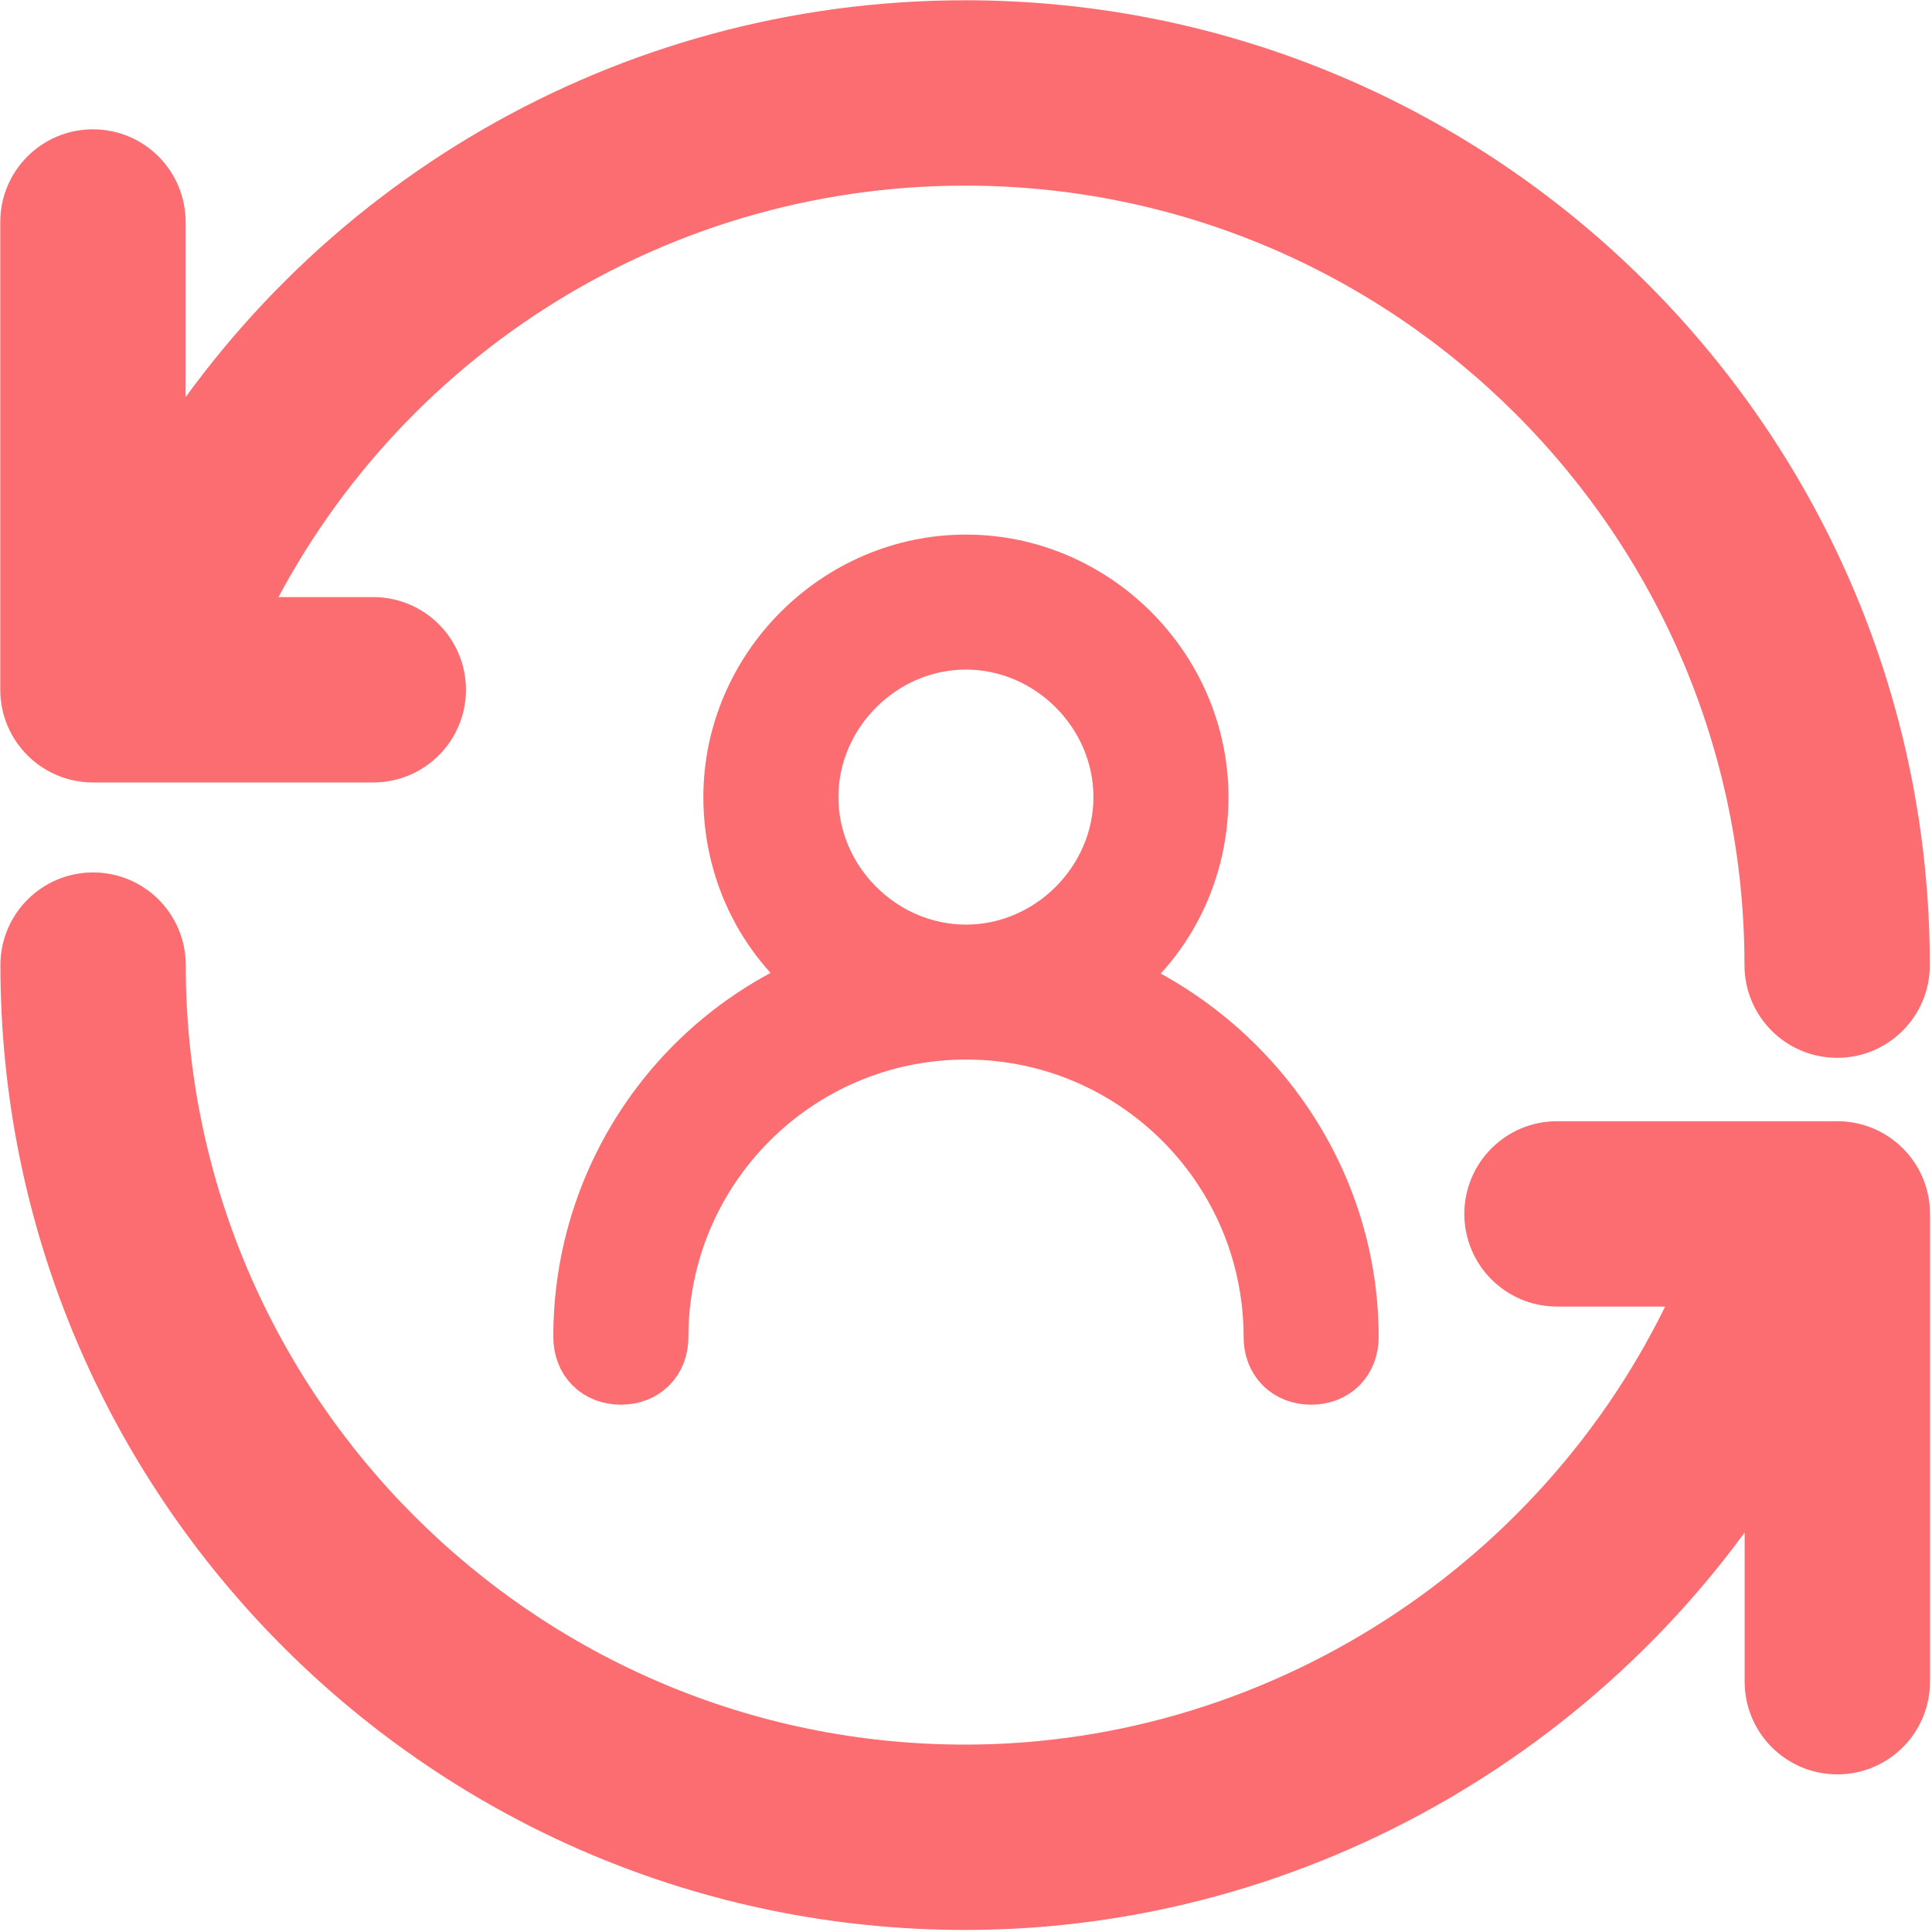 <?xml version="1.0" encoding="UTF-8"?>
<svg width="206px" height="206px" viewBox="0 0 206 206" version="1.1" xmlns="http://www.w3.org/2000/svg" xmlns:xlink="http://www.w3.org/1999/xlink">
    <!-- Generator: Sketch 52.4 (67378) - http://www.bohemiancoding.com/sketch -->
    <title>分组 7</title>
    <desc>Created with Sketch.</desc>
    <g id="Page-1" stroke="none" stroke-width="1" fill="none" fill-rule="evenodd">
        <g id="分组-7" transform="translate(3, 3)" stroke="#FB6D70">
            <g id="01转账汇款" fill="#FB6D70" stroke-width="6">
                <path d="M6.912,77.43 L36.801,77.43 C40.6,77.43 43.683,74.351 43.683,70.548 C43.683,66.745 40.6,63.666 36.801,63.666 L21.849,63.666 C35.815,33.501 66.048,13.792 99.911,13.792 C147.386,13.792 186.006,52.422 186.006,99.91 C186.006,103.713 189.089,106.792 192.888,106.792 C196.686,106.792 199.769,103.713 199.769,99.91 C199.765,44.833 154.974,0.029 99.911,0.029 C63.897,0.029 31.438,19.252 13.793,49.407 L13.793,20.669 C13.793,16.866 10.71,13.788 6.912,13.788 C3.113,13.788 0.03,16.866 0.03,20.669 L0.03,70.548 C0.03,74.347 3.113,77.43 6.912,77.43 Z" id="路径"></path>
                <path d="M192.906,119.55 L163.016,119.55 C159.218,119.55 156.135,122.633 156.135,126.432 C156.135,130.235 159.218,133.314 163.016,133.314 L179.211,133.314 C165.911,164.75 134.567,186.019 99.907,186.019 C52.432,186.019 13.807,147.389 13.807,99.905 C13.807,96.102 10.724,93.024 6.925,93.024 C3.127,93.024 0.044,96.102 0.044,99.905 C0.044,154.977 44.844,199.782 99.907,199.782 C135.618,199.782 168.343,180.33 186.024,150.422 L186.024,176.311 C186.024,180.114 189.107,183.193 192.906,183.193 C196.705,183.193 199.788,180.114 199.788,176.311 L199.788,126.432 C199.788,122.633 196.705,119.55 192.906,119.55 Z" id="路径"></path>
            </g>
            <g id="zhanghao-(1)" transform="translate(60, 58)" fill="#BFBFBF" fill-rule="nonzero" stroke-width="8">
                <path d="M53.435,43.829 C59.83,39.672 63.988,32.31 63.988,23.996 C63.988,10.879 53.118,0 39.995,0 C26.871,0 15.996,10.874 15.996,23.99 C15.996,32.31 20.159,39.667 26.559,43.824 C10.6,49.506 -0.043,64.632 0,81.571 C0,83.496 1.28,84.776 3.2,84.776 C5.126,84.776 6.401,83.496 6.401,81.571 C6.401,63.017 21.444,47.975 40,47.975 C58.557,47.975 73.6,63.017 73.6,81.571 C73.6,83.496 74.874,84.776 76.8,84.776 C78.72,84.776 80,83.496 80,81.571 C79.995,64.303 68.797,49.584 53.435,43.829 Z M22.396,23.99 C22.396,14.396 30.399,6.394 39.995,6.394 C49.59,6.394 57.588,14.396 57.588,23.99 C57.588,33.59 49.59,41.587 39.995,41.587 C30.399,41.587 22.396,33.59 22.396,23.99 Z" id="形状"></path>
            </g>
        </g>
    </g>
</svg>